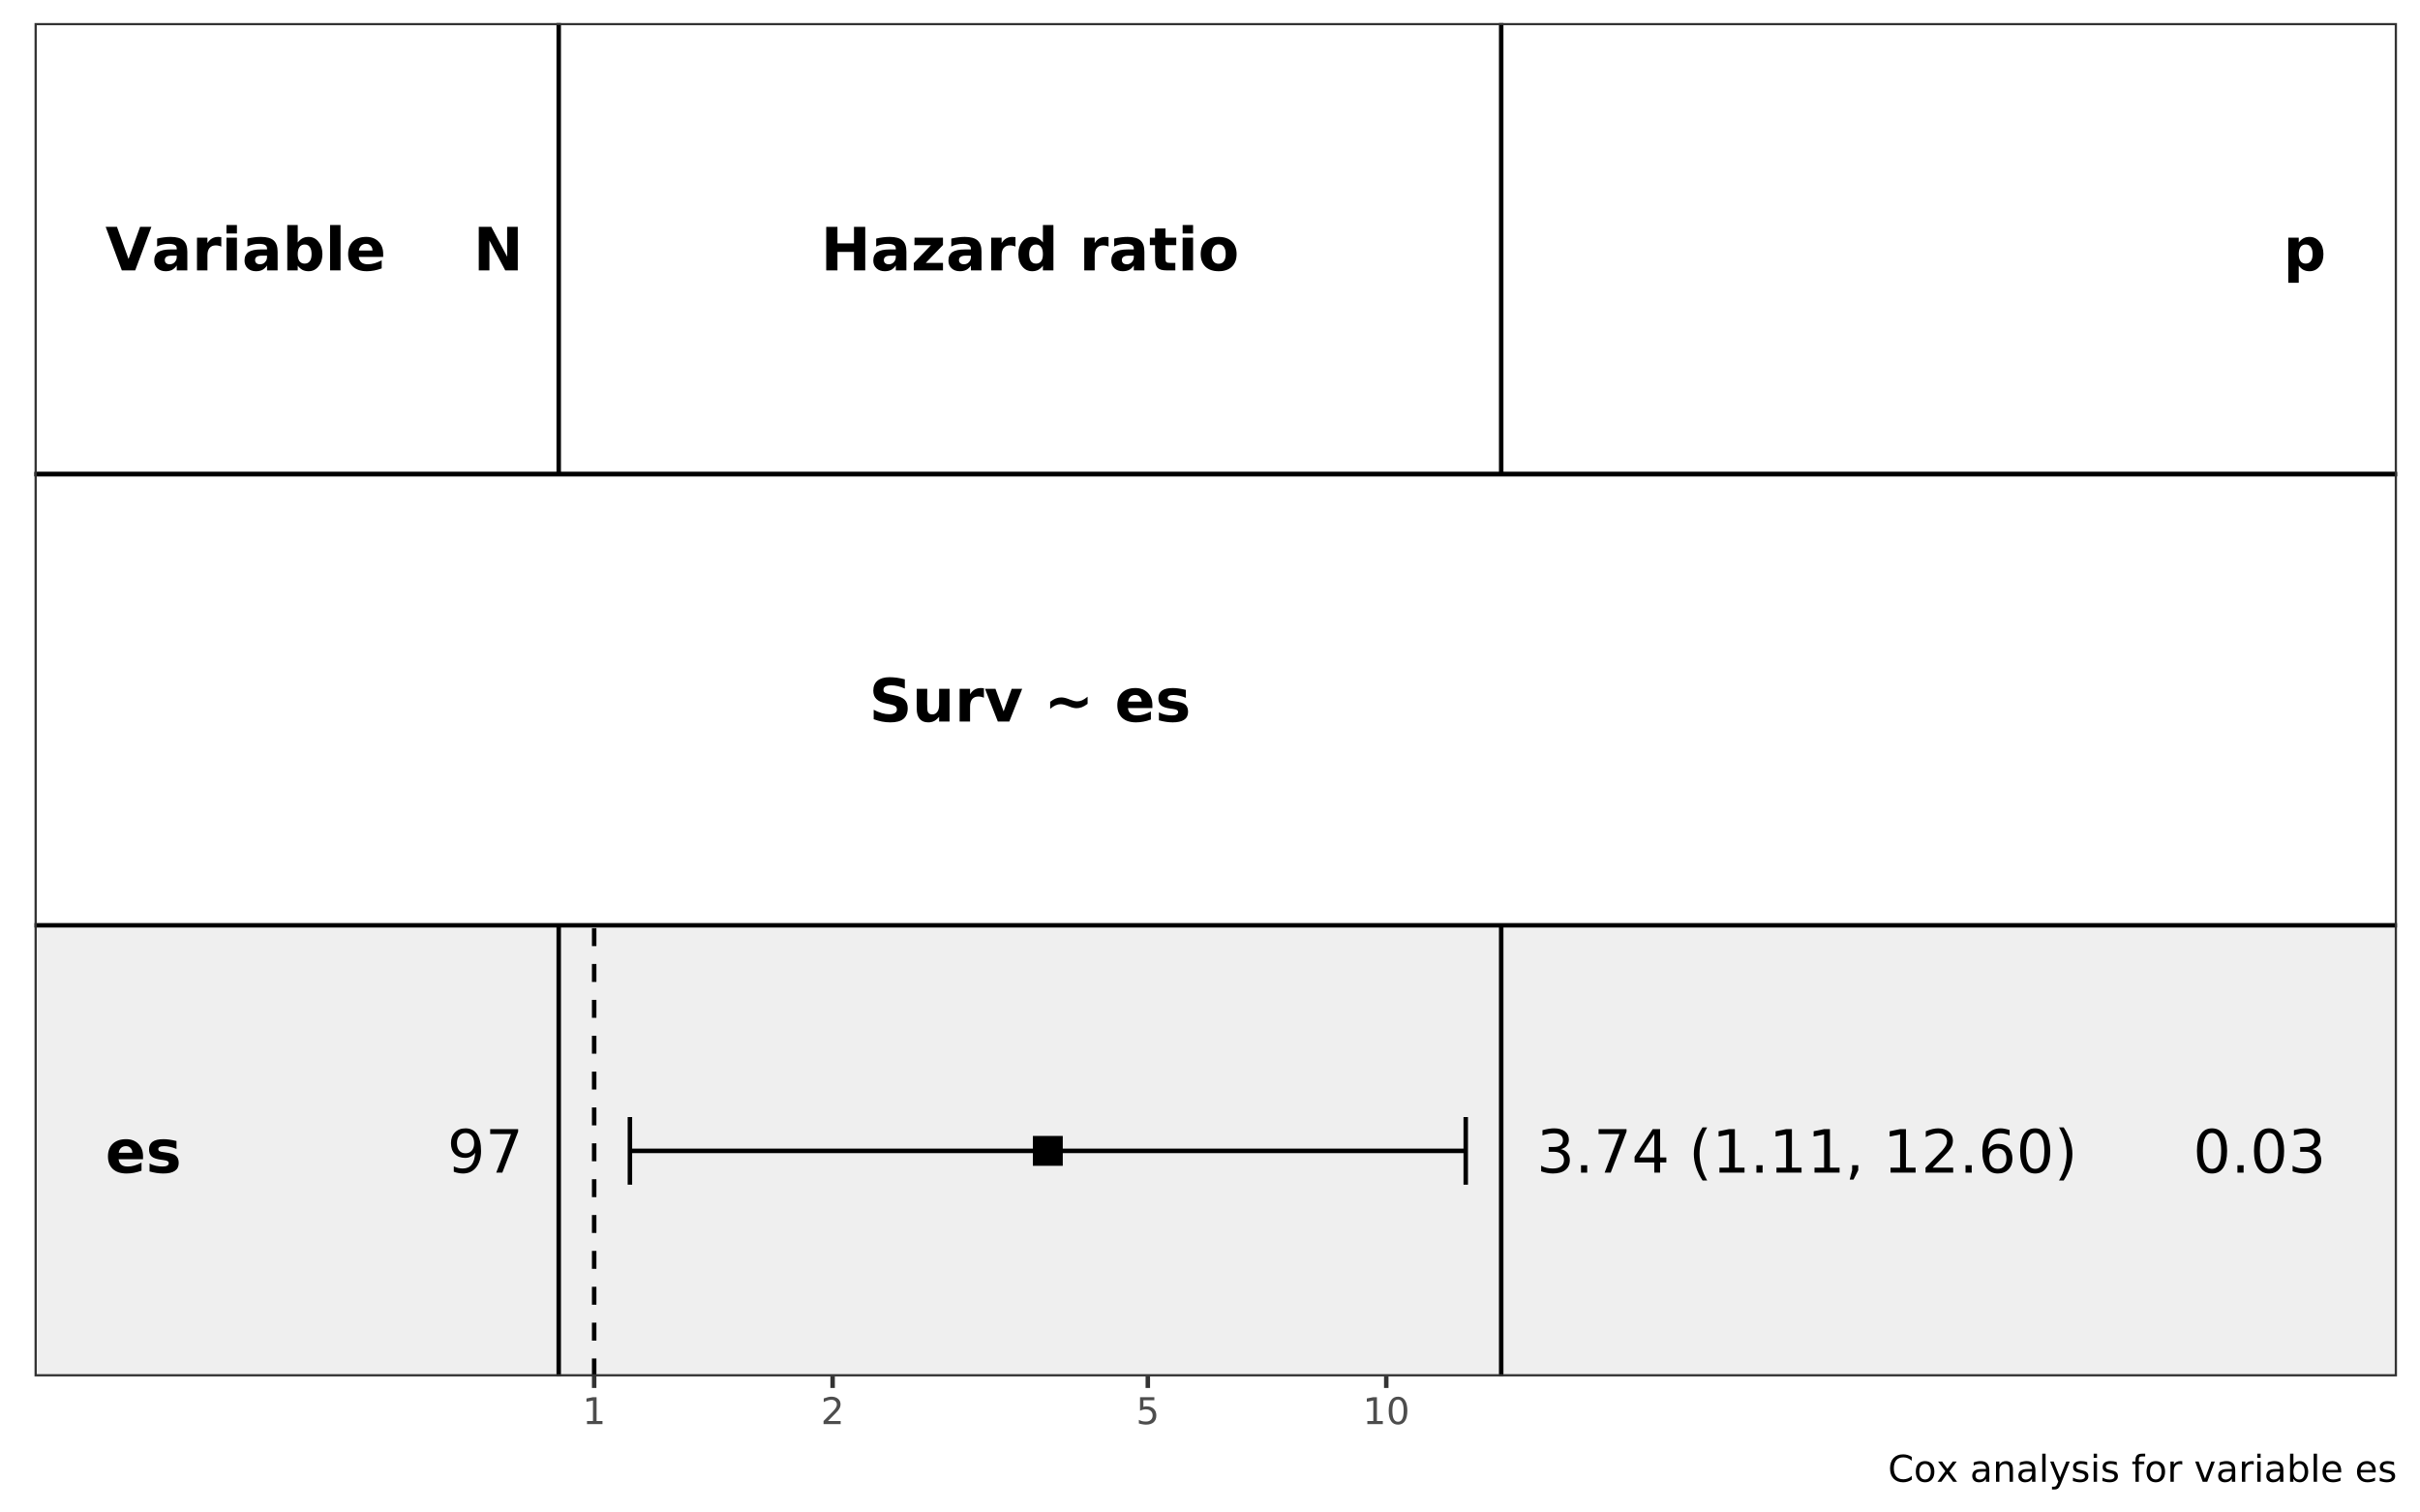 <?xml version="1.0" encoding="UTF-8"?>
<svg xmlns="http://www.w3.org/2000/svg" xmlns:xlink="http://www.w3.org/1999/xlink" width="576pt" height="360pt" viewBox="0 0 576 360" version="1.1">
<defs>
<g>
<symbol overflow="visible" id="glyph0-0">
<path style="stroke:none;" d="M 0.703 2.516 L 0.703 -10.031 L 7.812 -10.031 L 7.812 2.516 Z M 1.5 1.719 L 7.031 1.719 L 7.031 -9.234 L 1.5 -9.234 Z M 1.5 1.719 "/>
</symbol>
<symbol overflow="visible" id="glyph0-1">
<path style="stroke:none;" d="M 8.953 -3.906 L 8.953 -3.203 L 3.141 -3.203 C 3.203 -2.617 3.41 -2.18 3.766 -1.891 C 4.129 -1.598 4.641 -1.453 5.297 -1.453 C 5.816 -1.453 6.348 -1.531 6.891 -1.688 C 7.441 -1.844 8.008 -2.078 8.594 -2.391 L 8.594 -0.469 C 8 -0.25 7.406 -0.082 6.812 0.031 C 6.227 0.145 5.645 0.203 5.062 0.203 C 3.656 0.203 2.562 -0.148 1.781 -0.859 C 1 -1.578 0.609 -2.582 0.609 -3.875 C 0.609 -5.145 0.988 -6.145 1.75 -6.875 C 2.52 -7.602 3.578 -7.969 4.922 -7.969 C 6.141 -7.969 7.113 -7.598 7.844 -6.859 C 8.582 -6.117 8.953 -5.133 8.953 -3.906 Z M 6.406 -4.734 C 6.406 -5.203 6.266 -5.582 5.984 -5.875 C 5.711 -6.164 5.352 -6.312 4.906 -6.312 C 4.426 -6.312 4.035 -6.176 3.734 -5.906 C 3.43 -5.633 3.242 -5.242 3.172 -4.734 Z M 6.406 -4.734 "/>
</symbol>
<symbol overflow="visible" id="glyph0-2">
<path style="stroke:none;" d="M 7.266 -7.531 L 7.266 -5.641 C 6.734 -5.867 6.219 -6.035 5.719 -6.141 C 5.227 -6.254 4.766 -6.312 4.328 -6.312 C 3.848 -6.312 3.492 -6.25 3.266 -6.125 C 3.047 -6.008 2.938 -5.832 2.938 -5.594 C 2.938 -5.395 3.02 -5.238 3.188 -5.125 C 3.363 -5.02 3.676 -4.941 4.125 -4.891 L 4.562 -4.828 C 5.832 -4.672 6.688 -4.406 7.125 -4.031 C 7.57 -3.664 7.797 -3.086 7.797 -2.297 C 7.797 -1.461 7.488 -0.836 6.875 -0.422 C 6.258 -0.004 5.348 0.203 4.141 0.203 C 3.629 0.203 3.098 0.16 2.547 0.078 C 1.992 -0.004 1.43 -0.125 0.859 -0.281 L 0.859 -2.172 C 1.348 -1.93 1.852 -1.75 2.375 -1.625 C 2.895 -1.508 3.426 -1.453 3.969 -1.453 C 4.445 -1.453 4.805 -1.52 5.047 -1.656 C 5.297 -1.789 5.422 -1.988 5.422 -2.25 C 5.422 -2.469 5.336 -2.629 5.172 -2.734 C 5.004 -2.848 4.672 -2.938 4.172 -3 L 3.734 -3.062 C 2.617 -3.195 1.836 -3.453 1.391 -3.828 C 0.953 -4.203 0.734 -4.77 0.734 -5.531 C 0.734 -6.352 1.016 -6.961 1.578 -7.359 C 2.148 -7.766 3.016 -7.969 4.172 -7.969 C 4.629 -7.969 5.109 -7.93 5.609 -7.859 C 6.117 -7.785 6.672 -7.676 7.266 -7.531 Z M 7.266 -7.531 "/>
</symbol>
<symbol overflow="visible" id="glyph0-3">
<path style="stroke:none;" d="M 0.062 -10.359 L 2.75 -10.359 L 5.5 -2.719 L 8.25 -10.359 L 10.938 -10.359 L 7.094 0 L 3.906 0 Z M 0.062 -10.359 "/>
</symbol>
<symbol overflow="visible" id="glyph0-4">
<path style="stroke:none;" d="M 4.672 -3.5 C 4.16 -3.5 3.773 -3.41 3.516 -3.234 C 3.254 -3.055 3.125 -2.797 3.125 -2.453 C 3.125 -2.141 3.227 -1.895 3.438 -1.719 C 3.645 -1.539 3.938 -1.453 4.312 -1.453 C 4.781 -1.453 5.172 -1.617 5.484 -1.953 C 5.805 -2.285 5.969 -2.707 5.969 -3.219 L 5.969 -3.5 Z M 8.484 -4.438 L 8.484 0 L 5.969 0 L 5.969 -1.156 C 5.633 -0.676 5.258 -0.328 4.844 -0.109 C 4.426 0.098 3.922 0.203 3.328 0.203 C 2.523 0.203 1.867 -0.031 1.359 -0.5 C 0.859 -0.969 0.609 -1.578 0.609 -2.328 C 0.609 -3.242 0.922 -3.914 1.547 -4.344 C 2.18 -4.77 3.164 -4.984 4.5 -4.984 L 5.969 -4.984 L 5.969 -5.172 C 5.969 -5.566 5.812 -5.852 5.5 -6.031 C 5.195 -6.219 4.711 -6.312 4.047 -6.312 C 3.516 -6.312 3.02 -6.254 2.562 -6.141 C 2.102 -6.035 1.68 -5.879 1.297 -5.672 L 1.297 -7.562 C 1.828 -7.695 2.359 -7.797 2.891 -7.859 C 3.43 -7.93 3.969 -7.969 4.5 -7.969 C 5.906 -7.969 6.922 -7.688 7.547 -7.125 C 8.172 -6.57 8.484 -5.676 8.484 -4.438 Z M 8.484 -4.438 "/>
</symbol>
<symbol overflow="visible" id="glyph0-5">
<path style="stroke:none;" d="M 6.969 -5.656 C 6.75 -5.758 6.531 -5.832 6.312 -5.875 C 6.102 -5.926 5.891 -5.953 5.672 -5.953 C 5.035 -5.953 4.539 -5.75 4.188 -5.344 C 3.844 -4.938 3.672 -4.348 3.672 -3.578 L 3.672 0 L 1.188 0 L 1.188 -7.781 L 3.672 -7.781 L 3.672 -6.5 C 3.992 -7.008 4.363 -7.379 4.781 -7.609 C 5.195 -7.848 5.691 -7.969 6.266 -7.969 C 6.348 -7.969 6.438 -7.961 6.531 -7.953 C 6.633 -7.941 6.781 -7.926 6.969 -7.906 Z M 6.969 -5.656 "/>
</symbol>
<symbol overflow="visible" id="glyph0-6">
<path style="stroke:none;" d="M 1.188 -7.781 L 3.672 -7.781 L 3.672 0 L 1.188 0 Z M 1.188 -10.797 L 3.672 -10.797 L 3.672 -8.781 L 1.188 -8.781 Z M 1.188 -10.797 "/>
</symbol>
<symbol overflow="visible" id="glyph0-7">
<path style="stroke:none;" d="M 5.328 -1.609 C 5.859 -1.609 6.266 -1.801 6.547 -2.188 C 6.828 -2.57 6.969 -3.133 6.969 -3.875 C 6.969 -4.613 6.828 -5.176 6.547 -5.562 C 6.266 -5.957 5.859 -6.156 5.328 -6.156 C 4.797 -6.156 4.383 -5.957 4.094 -5.562 C 3.812 -5.176 3.672 -4.613 3.672 -3.875 C 3.672 -3.145 3.812 -2.582 4.094 -2.188 C 4.383 -1.801 4.797 -1.609 5.328 -1.609 Z M 3.672 -6.641 C 4.016 -7.086 4.395 -7.422 4.812 -7.641 C 5.227 -7.859 5.707 -7.969 6.25 -7.969 C 7.207 -7.969 7.992 -7.582 8.609 -6.812 C 9.234 -6.051 9.547 -5.07 9.547 -3.875 C 9.547 -2.676 9.234 -1.695 8.609 -0.938 C 7.992 -0.176 7.207 0.203 6.25 0.203 C 5.707 0.203 5.227 0.098 4.812 -0.109 C 4.395 -0.328 4.016 -0.664 3.672 -1.125 L 3.672 0 L 1.188 0 L 1.188 -10.797 L 3.672 -10.797 Z M 3.672 -6.641 "/>
</symbol>
<symbol overflow="visible" id="glyph0-8">
<path style="stroke:none;" d="M 1.188 -10.797 L 3.672 -10.797 L 3.672 0 L 1.188 0 Z M 1.188 -10.797 "/>
</symbol>
<symbol overflow="visible" id="glyph0-9">
<path style="stroke:none;" d="M 1.312 -10.359 L 4.297 -10.359 L 8.062 -3.25 L 8.062 -10.359 L 10.594 -10.359 L 10.594 0 L 7.609 0 L 3.844 -7.109 L 3.844 0 L 1.312 0 Z M 1.312 -10.359 "/>
</symbol>
<symbol overflow="visible" id="glyph0-10">
<path style="stroke:none;" d="M 1.312 -10.359 L 3.984 -10.359 L 3.984 -6.422 L 7.922 -6.422 L 7.922 -10.359 L 10.594 -10.359 L 10.594 0 L 7.922 0 L 7.922 -4.391 L 3.984 -4.391 L 3.984 0 L 1.312 0 Z M 1.312 -10.359 "/>
</symbol>
<symbol overflow="visible" id="glyph0-11">
<path style="stroke:none;" d="M 0.812 -7.781 L 7.594 -7.781 L 7.594 -6.047 L 3.5 -1.781 L 7.594 -1.781 L 7.594 0 L 0.641 0 L 0.641 -1.734 L 4.734 -6 L 0.812 -6 Z M 0.812 -7.781 "/>
</symbol>
<symbol overflow="visible" id="glyph0-12">
<path style="stroke:none;" d="M 6.484 -6.641 L 6.484 -10.797 L 8.984 -10.797 L 8.984 0 L 6.484 0 L 6.484 -1.125 C 6.141 -0.664 5.758 -0.328 5.344 -0.109 C 4.938 0.098 4.461 0.203 3.922 0.203 C 2.961 0.203 2.176 -0.176 1.562 -0.938 C 0.945 -1.695 0.641 -2.676 0.641 -3.875 C 0.641 -5.07 0.945 -6.051 1.562 -6.812 C 2.176 -7.582 2.961 -7.969 3.922 -7.969 C 4.461 -7.969 4.938 -7.859 5.344 -7.641 C 5.758 -7.422 6.141 -7.086 6.484 -6.641 Z M 4.844 -1.609 C 5.375 -1.609 5.781 -1.801 6.062 -2.188 C 6.344 -2.57 6.484 -3.133 6.484 -3.875 C 6.484 -4.613 6.344 -5.176 6.062 -5.562 C 5.781 -5.957 5.375 -6.156 4.844 -6.156 C 4.312 -6.156 3.906 -5.957 3.625 -5.562 C 3.352 -5.176 3.219 -4.613 3.219 -3.875 C 3.219 -3.133 3.352 -2.57 3.625 -2.188 C 3.906 -1.801 4.312 -1.609 4.844 -1.609 Z M 4.844 -1.609 "/>
</symbol>
<symbol overflow="visible" id="glyph0-13">
<path style="stroke:none;" d=""/>
</symbol>
<symbol overflow="visible" id="glyph0-14">
<path style="stroke:none;" d="M 3.906 -9.984 L 3.906 -7.781 L 6.469 -7.781 L 6.469 -6 L 3.906 -6 L 3.906 -2.703 C 3.906 -2.336 3.977 -2.094 4.125 -1.969 C 4.27 -1.844 4.555 -1.781 4.984 -1.781 L 6.25 -1.781 L 6.25 0 L 4.125 0 C 3.145 0 2.445 -0.203 2.031 -0.609 C 1.625 -1.023 1.422 -1.723 1.422 -2.703 L 1.422 -6 L 0.188 -6 L 0.188 -7.781 L 1.422 -7.781 L 1.422 -9.984 Z M 3.906 -9.984 "/>
</symbol>
<symbol overflow="visible" id="glyph0-15">
<path style="stroke:none;" d="M 4.891 -6.188 C 4.336 -6.188 3.914 -5.988 3.625 -5.594 C 3.344 -5.195 3.203 -4.625 3.203 -3.875 C 3.203 -3.133 3.344 -2.566 3.625 -2.172 C 3.914 -1.773 4.336 -1.578 4.891 -1.578 C 5.43 -1.578 5.844 -1.773 6.125 -2.172 C 6.414 -2.566 6.562 -3.133 6.562 -3.875 C 6.562 -4.625 6.414 -5.195 6.125 -5.594 C 5.844 -5.988 5.43 -6.188 4.891 -6.188 Z M 4.891 -7.969 C 6.234 -7.969 7.281 -7.602 8.031 -6.875 C 8.781 -6.156 9.156 -5.156 9.156 -3.875 C 9.156 -2.602 8.781 -1.602 8.031 -0.875 C 7.281 -0.156 6.234 0.203 4.891 0.203 C 3.547 0.203 2.492 -0.156 1.734 -0.875 C 0.984 -1.602 0.609 -2.602 0.609 -3.875 C 0.609 -5.156 0.984 -6.156 1.734 -6.875 C 2.492 -7.602 3.547 -7.969 4.891 -7.969 Z M 4.891 -7.969 "/>
</symbol>
<symbol overflow="visible" id="glyph0-16">
<path style="stroke:none;" d="M 3.672 -1.125 L 3.672 2.953 L 1.188 2.953 L 1.188 -7.781 L 3.672 -7.781 L 3.672 -6.641 C 4.016 -7.086 4.395 -7.422 4.812 -7.641 C 5.227 -7.859 5.707 -7.969 6.25 -7.969 C 7.207 -7.969 7.992 -7.582 8.609 -6.812 C 9.234 -6.051 9.547 -5.07 9.547 -3.875 C 9.547 -2.676 9.234 -1.695 8.609 -0.938 C 7.992 -0.176 7.207 0.203 6.25 0.203 C 5.707 0.203 5.227 0.098 4.812 -0.109 C 4.395 -0.328 4.016 -0.664 3.672 -1.125 Z M 5.328 -6.156 C 4.797 -6.156 4.383 -5.957 4.094 -5.562 C 3.812 -5.176 3.672 -4.613 3.672 -3.875 C 3.672 -3.145 3.812 -2.582 4.094 -2.188 C 4.383 -1.801 4.797 -1.609 5.328 -1.609 C 5.859 -1.609 6.266 -1.801 6.547 -2.188 C 6.828 -2.57 6.969 -3.133 6.969 -3.875 C 6.969 -4.613 6.828 -5.176 6.547 -5.562 C 6.266 -5.957 5.859 -6.156 5.328 -6.156 Z M 5.328 -6.156 "/>
</symbol>
<symbol overflow="visible" id="glyph0-17">
<path style="stroke:none;" d="M 8.516 -10.047 L 8.516 -7.844 C 7.953 -8.102 7.398 -8.297 6.859 -8.422 C 6.316 -8.547 5.801 -8.609 5.312 -8.609 C 4.676 -8.609 4.203 -8.52 3.891 -8.344 C 3.586 -8.176 3.438 -7.906 3.438 -7.531 C 3.438 -7.25 3.539 -7.031 3.75 -6.875 C 3.957 -6.727 4.332 -6.598 4.875 -6.484 L 6.016 -6.25 C 7.16 -6.02 7.977 -5.664 8.469 -5.188 C 8.957 -4.719 9.203 -4.051 9.203 -3.188 C 9.203 -2.039 8.863 -1.188 8.188 -0.625 C 7.508 -0.07 6.473 0.203 5.078 0.203 C 4.422 0.203 3.758 0.141 3.094 0.016 C 2.438 -0.109 1.773 -0.297 1.109 -0.547 L 1.109 -2.797 C 1.773 -2.441 2.414 -2.176 3.031 -2 C 3.645 -1.82 4.238 -1.734 4.812 -1.734 C 5.395 -1.734 5.844 -1.828 6.156 -2.016 C 6.469 -2.211 6.625 -2.492 6.625 -2.859 C 6.625 -3.18 6.516 -3.43 6.297 -3.609 C 6.086 -3.785 5.672 -3.941 5.047 -4.078 L 4.016 -4.312 C 2.973 -4.531 2.211 -4.883 1.734 -5.375 C 1.254 -5.863 1.016 -6.52 1.016 -7.344 C 1.016 -8.375 1.348 -9.164 2.016 -9.719 C 2.68 -10.27 3.641 -10.547 4.891 -10.547 C 5.461 -10.547 6.047 -10.504 6.641 -10.422 C 7.242 -10.336 7.867 -10.211 8.516 -10.047 Z M 8.516 -10.047 "/>
</symbol>
<symbol overflow="visible" id="glyph0-18">
<path style="stroke:none;" d="M 1.109 -3.031 L 1.109 -7.781 L 3.609 -7.781 L 3.609 -7 C 3.609 -6.57 3.602 -6.039 3.594 -5.406 C 3.594 -4.77 3.594 -4.348 3.594 -4.141 C 3.594 -3.516 3.609 -3.062 3.641 -2.781 C 3.672 -2.508 3.727 -2.312 3.812 -2.188 C 3.914 -2.02 4.047 -1.895 4.203 -1.812 C 4.367 -1.727 4.562 -1.688 4.781 -1.688 C 5.289 -1.688 5.691 -1.883 5.984 -2.281 C 6.285 -2.676 6.438 -3.227 6.438 -3.938 L 6.438 -7.781 L 8.922 -7.781 L 8.922 0 L 6.438 0 L 6.438 -1.125 C 6.062 -0.664 5.664 -0.328 5.25 -0.109 C 4.832 0.098 4.367 0.203 3.859 0.203 C 2.961 0.203 2.281 -0.07 1.812 -0.625 C 1.344 -1.176 1.109 -1.977 1.109 -3.031 Z M 1.109 -3.031 "/>
</symbol>
<symbol overflow="visible" id="glyph0-19">
<path style="stroke:none;" d="M 0.219 -7.781 L 2.703 -7.781 L 4.641 -2.406 L 6.562 -7.781 L 9.062 -7.781 L 6 0 L 3.266 0 Z M 0.219 -7.781 "/>
</symbol>
<symbol overflow="visible" id="glyph0-20">
<path style="stroke:none;" d="M 10.406 -5.906 L 10.406 -4.203 C 9.914 -3.836 9.461 -3.57 9.047 -3.406 C 8.629 -3.25 8.203 -3.172 7.766 -3.172 C 7.266 -3.172 6.688 -3.305 6.031 -3.578 C 5.957 -3.598 5.906 -3.617 5.875 -3.641 C 5.844 -3.648 5.789 -3.672 5.719 -3.703 C 5 -3.984 4.422 -4.125 3.984 -4.125 C 3.578 -4.125 3.176 -4.035 2.781 -3.859 C 2.383 -3.68 1.957 -3.398 1.5 -3.016 L 1.5 -4.703 C 2 -5.078 2.453 -5.344 2.859 -5.5 C 3.273 -5.656 3.707 -5.734 4.156 -5.734 C 4.645 -5.734 5.223 -5.602 5.891 -5.344 C 5.953 -5.312 6.004 -5.289 6.047 -5.281 C 6.078 -5.258 6.125 -5.238 6.188 -5.219 C 6.906 -4.938 7.484 -4.797 7.922 -4.797 C 8.316 -4.797 8.707 -4.879 9.094 -5.047 C 9.488 -5.223 9.926 -5.508 10.406 -5.906 Z M 10.406 -5.906 "/>
</symbol>
<symbol overflow="visible" id="glyph1-0">
<path style="stroke:none;" d="M 0.703 2.516 L 0.703 -10.031 L 7.812 -10.031 L 7.812 2.516 Z M 1.5 1.719 L 7.031 1.719 L 7.031 -9.234 L 1.5 -9.234 Z M 1.5 1.719 "/>
</symbol>
<symbol overflow="visible" id="glyph1-1">
<path style="stroke:none;" d="M 1.562 -0.219 L 1.562 -1.5 C 1.914 -1.332 2.27 -1.203 2.625 -1.109 C 2.988 -1.023 3.344 -0.984 3.688 -0.984 C 4.613 -0.984 5.32 -1.289 5.812 -1.906 C 6.301 -2.531 6.582 -3.477 6.656 -4.75 C 6.383 -4.352 6.039 -4.047 5.625 -3.828 C 5.219 -3.617 4.766 -3.516 4.266 -3.516 C 3.223 -3.516 2.398 -3.828 1.797 -4.453 C 1.191 -5.078 0.891 -5.938 0.891 -7.031 C 0.891 -8.094 1.203 -8.941 1.828 -9.578 C 2.461 -10.223 3.305 -10.547 4.359 -10.547 C 5.555 -10.547 6.469 -10.086 7.094 -9.172 C 7.727 -8.254 8.047 -6.922 8.047 -5.172 C 8.047 -3.535 7.656 -2.227 6.875 -1.25 C 6.102 -0.281 5.062 0.203 3.75 0.203 C 3.406 0.203 3.051 0.164 2.688 0.094 C 2.32 0.031 1.945 -0.07 1.562 -0.219 Z M 4.359 -4.609 C 4.984 -4.609 5.477 -4.82 5.844 -5.25 C 6.219 -5.688 6.406 -6.281 6.406 -7.031 C 6.406 -7.77 6.219 -8.352 5.844 -8.781 C 5.477 -9.219 4.984 -9.438 4.359 -9.438 C 3.723 -9.438 3.223 -9.219 2.859 -8.781 C 2.492 -8.352 2.312 -7.77 2.312 -7.031 C 2.312 -6.281 2.492 -5.688 2.859 -5.25 C 3.223 -4.82 3.723 -4.609 4.359 -4.609 Z M 4.359 -4.609 "/>
</symbol>
<symbol overflow="visible" id="glyph1-2">
<path style="stroke:none;" d="M 1.172 -10.359 L 7.828 -10.359 L 7.828 -9.766 L 4.062 0 L 2.609 0 L 6.141 -9.188 L 1.172 -9.188 Z M 1.172 -10.359 "/>
</symbol>
<symbol overflow="visible" id="glyph1-3">
<path style="stroke:none;" d="M 5.766 -5.594 C 6.441 -5.445 6.969 -5.145 7.344 -4.688 C 7.719 -4.238 7.906 -3.68 7.906 -3.016 C 7.906 -1.992 7.551 -1.203 6.844 -0.641 C 6.145 -0.078 5.148 0.203 3.859 0.203 C 3.422 0.203 2.969 0.156 2.5 0.062 C 2.039 -0.02 1.566 -0.145 1.078 -0.312 L 1.078 -1.672 C 1.473 -1.441 1.898 -1.27 2.359 -1.156 C 2.828 -1.039 3.312 -0.984 3.812 -0.984 C 4.688 -0.984 5.352 -1.156 5.812 -1.5 C 6.281 -1.844 6.516 -2.348 6.516 -3.016 C 6.516 -3.617 6.301 -4.094 5.875 -4.438 C 5.445 -4.789 4.848 -4.969 4.078 -4.969 L 2.875 -4.969 L 2.875 -6.109 L 4.141 -6.109 C 4.828 -6.109 5.352 -6.242 5.719 -6.516 C 6.082 -6.797 6.266 -7.195 6.266 -7.719 C 6.266 -8.25 6.078 -8.656 5.703 -8.938 C 5.328 -9.227 4.785 -9.375 4.078 -9.375 C 3.691 -9.375 3.281 -9.332 2.844 -9.25 C 2.406 -9.164 1.922 -9.035 1.391 -8.859 L 1.391 -10.109 C 1.922 -10.254 2.422 -10.363 2.891 -10.438 C 3.359 -10.508 3.797 -10.547 4.203 -10.547 C 5.266 -10.547 6.109 -10.305 6.734 -9.828 C 7.359 -9.348 7.672 -8.691 7.672 -7.859 C 7.672 -7.285 7.504 -6.801 7.172 -6.406 C 6.836 -6.008 6.367 -5.738 5.766 -5.594 Z M 5.766 -5.594 "/>
</symbol>
<symbol overflow="visible" id="glyph1-4">
<path style="stroke:none;" d="M 1.516 -1.766 L 2.984 -1.766 L 2.984 0 L 1.516 0 Z M 1.516 -1.766 "/>
</symbol>
<symbol overflow="visible" id="glyph1-5">
<path style="stroke:none;" d="M 5.375 -9.141 L 1.828 -3.609 L 5.375 -3.609 Z M 5 -10.359 L 6.766 -10.359 L 6.766 -3.609 L 8.25 -3.609 L 8.25 -2.438 L 6.766 -2.438 L 6.766 0 L 5.375 0 L 5.375 -2.438 L 0.688 -2.438 L 0.688 -3.797 Z M 5 -10.359 "/>
</symbol>
<symbol overflow="visible" id="glyph1-6">
<path style="stroke:none;" d=""/>
</symbol>
<symbol overflow="visible" id="glyph1-7">
<path style="stroke:none;" d="M 4.406 -10.781 C 3.789 -9.719 3.332 -8.664 3.031 -7.625 C 2.727 -6.582 2.578 -5.531 2.578 -4.469 C 2.578 -3.395 2.727 -2.332 3.031 -1.281 C 3.332 -0.238 3.789 0.812 4.406 1.875 L 3.297 1.875 C 2.598 0.789 2.078 -0.273 1.734 -1.328 C 1.391 -2.379 1.219 -3.426 1.219 -4.469 C 1.219 -5.5 1.391 -6.535 1.734 -7.578 C 2.078 -8.629 2.598 -9.695 3.297 -10.781 Z M 4.406 -10.781 "/>
</symbol>
<symbol overflow="visible" id="glyph1-8">
<path style="stroke:none;" d="M 1.766 -1.188 L 4.047 -1.188 L 4.047 -9.094 L 1.562 -8.594 L 1.562 -9.859 L 4.047 -10.359 L 5.438 -10.359 L 5.438 -1.188 L 7.734 -1.188 L 7.734 0 L 1.766 0 Z M 1.766 -1.188 "/>
</symbol>
<symbol overflow="visible" id="glyph1-9">
<path style="stroke:none;" d="M 1.672 -1.766 L 3.125 -1.766 L 3.125 -0.562 L 2 1.656 L 1.094 1.656 L 1.672 -0.562 Z M 1.672 -1.766 "/>
</symbol>
<symbol overflow="visible" id="glyph1-10">
<path style="stroke:none;" d="M 2.734 -1.188 L 7.625 -1.188 L 7.625 0 L 1.047 0 L 1.047 -1.188 C 1.578 -1.727 2.301 -2.461 3.219 -3.391 C 4.133 -4.328 4.711 -4.926 4.953 -5.188 C 5.398 -5.695 5.711 -6.125 5.891 -6.469 C 6.066 -6.82 6.156 -7.164 6.156 -7.5 C 6.156 -8.051 5.961 -8.5 5.578 -8.844 C 5.191 -9.195 4.688 -9.375 4.062 -9.375 C 3.625 -9.375 3.16 -9.297 2.672 -9.141 C 2.18 -8.992 1.66 -8.766 1.109 -8.453 L 1.109 -9.859 C 1.672 -10.086 2.195 -10.258 2.688 -10.375 C 3.188 -10.488 3.641 -10.547 4.047 -10.547 C 5.117 -10.547 5.973 -10.273 6.609 -9.734 C 7.242 -9.203 7.562 -8.488 7.562 -7.594 C 7.562 -7.164 7.484 -6.758 7.328 -6.375 C 7.172 -6 6.879 -5.551 6.453 -5.031 C 6.336 -4.895 5.969 -4.504 5.344 -3.859 C 4.727 -3.223 3.859 -2.332 2.734 -1.188 Z M 2.734 -1.188 "/>
</symbol>
<symbol overflow="visible" id="glyph1-11">
<path style="stroke:none;" d="M 4.688 -5.734 C 4.062 -5.734 3.562 -5.52 3.188 -5.094 C 2.82 -4.664 2.641 -4.078 2.641 -3.328 C 2.641 -2.578 2.82 -1.984 3.188 -1.547 C 3.562 -1.117 4.062 -0.906 4.688 -0.906 C 5.32 -0.906 5.82 -1.117 6.188 -1.547 C 6.551 -1.984 6.734 -2.578 6.734 -3.328 C 6.734 -4.078 6.551 -4.664 6.188 -5.094 C 5.82 -5.52 5.32 -5.734 4.688 -5.734 Z M 7.484 -10.141 L 7.484 -8.859 C 7.129 -9.023 6.77 -9.148 6.406 -9.234 C 6.051 -9.328 5.695 -9.375 5.344 -9.375 C 4.414 -9.375 3.707 -9.062 3.219 -8.438 C 2.738 -7.812 2.461 -6.867 2.391 -5.609 C 2.66 -6.004 3 -6.312 3.406 -6.531 C 3.82 -6.75 4.281 -6.859 4.781 -6.859 C 5.82 -6.859 6.645 -6.539 7.25 -5.906 C 7.852 -5.27 8.156 -4.41 8.156 -3.328 C 8.156 -2.266 7.836 -1.41 7.203 -0.766 C 6.578 -0.117 5.738 0.203 4.688 0.203 C 3.488 0.203 2.57 -0.254 1.938 -1.172 C 1.312 -2.098 1 -3.43 1 -5.172 C 1 -6.805 1.383 -8.109 2.156 -9.078 C 2.938 -10.055 3.984 -10.547 5.297 -10.547 C 5.641 -10.547 5.988 -10.508 6.344 -10.438 C 6.707 -10.375 7.086 -10.273 7.484 -10.141 Z M 7.484 -10.141 "/>
</symbol>
<symbol overflow="visible" id="glyph1-12">
<path style="stroke:none;" d="M 4.516 -9.438 C 3.797 -9.438 3.254 -9.082 2.891 -8.375 C 2.523 -7.664 2.344 -6.598 2.344 -5.172 C 2.344 -3.754 2.523 -2.688 2.891 -1.969 C 3.254 -1.258 3.797 -0.906 4.516 -0.906 C 5.242 -0.906 5.789 -1.258 6.156 -1.969 C 6.52 -2.688 6.703 -3.754 6.703 -5.172 C 6.703 -6.598 6.52 -7.664 6.156 -8.375 C 5.789 -9.082 5.242 -9.438 4.516 -9.438 Z M 4.516 -10.547 C 5.68 -10.547 6.57 -10.086 7.188 -9.172 C 7.801 -8.254 8.109 -6.922 8.109 -5.172 C 8.109 -3.43 7.801 -2.098 7.188 -1.172 C 6.57 -0.254 5.68 0.203 4.516 0.203 C 3.359 0.203 2.473 -0.254 1.859 -1.172 C 1.242 -2.098 0.938 -3.43 0.938 -5.172 C 0.938 -6.922 1.242 -8.254 1.859 -9.172 C 2.473 -10.086 3.359 -10.547 4.516 -10.547 Z M 4.516 -10.547 "/>
</symbol>
<symbol overflow="visible" id="glyph1-13">
<path style="stroke:none;" d="M 1.141 -10.781 L 2.25 -10.781 C 2.945 -9.695 3.469 -8.629 3.812 -7.578 C 4.156 -6.535 4.328 -5.5 4.328 -4.469 C 4.328 -3.426 4.156 -2.379 3.812 -1.328 C 3.469 -0.273 2.945 0.789 2.25 1.875 L 1.141 1.875 C 1.754 0.812 2.211 -0.238 2.516 -1.281 C 2.816 -2.332 2.969 -3.395 2.969 -4.469 C 2.969 -5.531 2.816 -6.582 2.516 -7.625 C 2.211 -8.664 1.754 -9.719 1.141 -10.781 Z M 1.141 -10.781 "/>
</symbol>
<symbol overflow="visible" id="glyph2-0">
<path style="stroke:none;" d="M 0.438 1.562 L 0.438 -6.203 L 4.844 -6.203 L 4.844 1.562 Z M 0.938 1.062 L 4.344 1.062 L 4.344 -5.703 L 0.938 -5.703 Z M 0.938 1.062 "/>
</symbol>
<symbol overflow="visible" id="glyph2-1">
<path style="stroke:none;" d="M 1.094 -0.734 L 2.516 -0.734 L 2.516 -5.625 L 0.969 -5.312 L 0.969 -6.109 L 2.5 -6.406 L 3.375 -6.406 L 3.375 -0.734 L 4.781 -0.734 L 4.781 0 L 1.094 0 Z M 1.094 -0.734 "/>
</symbol>
<symbol overflow="visible" id="glyph2-2">
<path style="stroke:none;" d="M 1.688 -0.734 L 4.719 -0.734 L 4.719 0 L 0.641 0 L 0.641 -0.734 C 0.973 -1.066 1.422 -1.52 1.984 -2.094 C 2.555 -2.676 2.914 -3.051 3.062 -3.219 C 3.344 -3.531 3.535 -3.789 3.641 -4 C 3.754 -4.219 3.812 -4.43 3.812 -4.641 C 3.812 -4.984 3.691 -5.258 3.453 -5.469 C 3.211 -5.688 2.898 -5.797 2.516 -5.797 C 2.242 -5.797 1.957 -5.75 1.656 -5.656 C 1.352 -5.562 1.031 -5.422 0.688 -5.234 L 0.688 -6.109 C 1.039 -6.242 1.367 -6.348 1.672 -6.422 C 1.973 -6.492 2.25 -6.531 2.5 -6.531 C 3.164 -6.531 3.695 -6.363 4.094 -6.031 C 4.488 -5.695 4.688 -5.254 4.688 -4.703 C 4.688 -4.43 4.633 -4.176 4.531 -3.938 C 4.438 -3.707 4.258 -3.43 4 -3.109 C 3.926 -3.023 3.695 -2.785 3.312 -2.391 C 2.926 -1.992 2.383 -1.441 1.688 -0.734 Z M 1.688 -0.734 "/>
</symbol>
<symbol overflow="visible" id="glyph2-3">
<path style="stroke:none;" d="M 0.953 -6.406 L 4.359 -6.406 L 4.359 -5.688 L 1.75 -5.688 L 1.75 -4.109 C 1.875 -4.148 2 -4.18 2.125 -4.203 C 2.25 -4.223 2.375 -4.234 2.5 -4.234 C 3.219 -4.234 3.785 -4.035 4.203 -3.641 C 4.617 -3.254 4.828 -2.727 4.828 -2.062 C 4.828 -1.363 4.613 -0.82 4.188 -0.438 C 3.758 -0.062 3.148 0.125 2.359 0.125 C 2.098 0.125 1.828 0.098 1.547 0.047 C 1.266 0.004 0.973 -0.062 0.672 -0.156 L 0.672 -1.016 C 0.93 -0.879 1.195 -0.773 1.469 -0.703 C 1.75 -0.641 2.039 -0.609 2.344 -0.609 C 2.844 -0.609 3.234 -0.738 3.516 -1 C 3.805 -1.258 3.953 -1.613 3.953 -2.062 C 3.953 -2.508 3.805 -2.863 3.516 -3.125 C 3.234 -3.383 2.844 -3.516 2.344 -3.516 C 2.113 -3.516 1.883 -3.488 1.656 -3.438 C 1.426 -3.383 1.191 -3.301 0.953 -3.188 Z M 0.953 -6.406 "/>
</symbol>
<symbol overflow="visible" id="glyph2-4">
<path style="stroke:none;" d="M 2.797 -5.844 C 2.348 -5.844 2.008 -5.617 1.781 -5.172 C 1.562 -4.734 1.453 -4.078 1.453 -3.203 C 1.453 -2.316 1.562 -1.656 1.781 -1.219 C 2.008 -0.781 2.348 -0.562 2.797 -0.562 C 3.242 -0.562 3.578 -0.781 3.797 -1.219 C 4.023 -1.656 4.141 -2.316 4.141 -3.203 C 4.141 -4.078 4.023 -4.734 3.797 -5.172 C 3.578 -5.617 3.242 -5.844 2.797 -5.844 Z M 2.797 -6.531 C 3.516 -6.531 4.062 -6.242 4.438 -5.672 C 4.82 -5.109 5.016 -4.285 5.016 -3.203 C 5.016 -2.117 4.82 -1.289 4.438 -0.719 C 4.062 -0.156 3.516 0.125 2.797 0.125 C 2.078 0.125 1.523 -0.156 1.141 -0.719 C 0.766 -1.289 0.578 -2.117 0.578 -3.203 C 0.578 -4.285 0.766 -5.109 1.141 -5.672 C 1.523 -6.242 2.078 -6.531 2.797 -6.531 Z M 2.797 -6.531 "/>
</symbol>
<symbol overflow="visible" id="glyph2-5">
<path style="stroke:none;" d="M 5.672 -5.922 L 5.672 -5 C 5.379 -5.27 5.066 -5.473 4.734 -5.609 C 4.398 -5.742 4.047 -5.812 3.672 -5.812 C 2.941 -5.812 2.379 -5.586 1.984 -5.141 C 1.598 -4.691 1.406 -4.047 1.406 -3.203 C 1.406 -2.359 1.598 -1.711 1.984 -1.266 C 2.379 -0.816 2.941 -0.594 3.672 -0.594 C 4.047 -0.594 4.398 -0.66 4.734 -0.797 C 5.066 -0.93 5.379 -1.133 5.672 -1.406 L 5.672 -0.5 C 5.359 -0.289 5.031 -0.133 4.688 -0.031 C 4.352 0.07 4 0.125 3.625 0.125 C 2.656 0.125 1.891 -0.172 1.328 -0.766 C 0.773 -1.359 0.5 -2.172 0.5 -3.203 C 0.5 -4.234 0.773 -5.047 1.328 -5.641 C 1.891 -6.234 2.656 -6.531 3.625 -6.531 C 4.008 -6.531 4.367 -6.477 4.703 -6.375 C 5.047 -6.27 5.367 -6.117 5.672 -5.922 Z M 5.672 -5.922 "/>
</symbol>
<symbol overflow="visible" id="glyph2-6">
<path style="stroke:none;" d="M 2.688 -4.25 C 2.27 -4.25 1.938 -4.082 1.688 -3.75 C 1.438 -3.426 1.312 -2.977 1.312 -2.406 C 1.312 -1.82 1.43 -1.363 1.672 -1.031 C 1.922 -0.707 2.258 -0.547 2.688 -0.547 C 3.113 -0.547 3.445 -0.711 3.688 -1.047 C 3.938 -1.379 4.062 -1.832 4.062 -2.406 C 4.062 -2.969 3.938 -3.414 3.688 -3.75 C 3.445 -4.082 3.113 -4.25 2.688 -4.25 Z M 2.688 -4.922 C 3.375 -4.922 3.914 -4.695 4.312 -4.25 C 4.707 -3.812 4.906 -3.195 4.906 -2.406 C 4.906 -1.613 4.707 -0.992 4.312 -0.547 C 3.914 -0.098 3.375 0.125 2.688 0.125 C 2 0.125 1.457 -0.098 1.062 -0.547 C 0.676 -0.992 0.484 -1.613 0.484 -2.406 C 0.484 -3.195 0.676 -3.812 1.062 -4.25 C 1.457 -4.695 2 -4.922 2.688 -4.922 Z M 2.688 -4.922 "/>
</symbol>
<symbol overflow="visible" id="glyph2-7">
<path style="stroke:none;" d="M 4.828 -4.812 L 3.094 -2.469 L 4.922 0 L 3.984 0 L 2.578 -1.891 L 1.188 0 L 0.25 0 L 2.125 -2.516 L 0.406 -4.812 L 1.344 -4.812 L 2.625 -3.094 L 3.891 -4.812 Z M 4.828 -4.812 "/>
</symbol>
<symbol overflow="visible" id="glyph2-8">
<path style="stroke:none;" d=""/>
</symbol>
<symbol overflow="visible" id="glyph2-9">
<path style="stroke:none;" d="M 3.016 -2.422 C 2.379 -2.422 1.938 -2.348 1.688 -2.203 C 1.438 -2.055 1.312 -1.805 1.312 -1.453 C 1.312 -1.172 1.406 -0.945 1.594 -0.781 C 1.781 -0.613 2.031 -0.531 2.344 -0.531 C 2.781 -0.531 3.129 -0.688 3.391 -1 C 3.66 -1.312 3.797 -1.723 3.797 -2.234 L 3.797 -2.422 Z M 4.594 -2.75 L 4.594 0 L 3.797 0 L 3.797 -0.734 C 3.617 -0.441 3.395 -0.223 3.125 -0.078 C 2.852 0.055 2.523 0.125 2.141 0.125 C 1.648 0.125 1.258 -0.008 0.969 -0.281 C 0.676 -0.562 0.531 -0.938 0.531 -1.406 C 0.531 -1.945 0.707 -2.352 1.062 -2.625 C 1.426 -2.895 1.969 -3.031 2.688 -3.031 L 3.797 -3.031 L 3.797 -3.109 C 3.797 -3.473 3.676 -3.754 3.438 -3.953 C 3.195 -4.148 2.863 -4.25 2.438 -4.25 C 2.156 -4.25 1.883 -4.219 1.625 -4.156 C 1.363 -4.094 1.113 -3.992 0.875 -3.859 L 0.875 -4.594 C 1.164 -4.707 1.445 -4.789 1.719 -4.844 C 1.988 -4.895 2.254 -4.922 2.516 -4.922 C 3.211 -4.922 3.734 -4.738 4.078 -4.375 C 4.422 -4.02 4.594 -3.477 4.594 -2.75 Z M 4.594 -2.75 "/>
</symbol>
<symbol overflow="visible" id="glyph2-10">
<path style="stroke:none;" d="M 4.828 -2.906 L 4.828 0 L 4.031 0 L 4.031 -2.875 C 4.031 -3.332 3.941 -3.672 3.766 -3.891 C 3.586 -4.117 3.32 -4.234 2.969 -4.234 C 2.539 -4.234 2.203 -4.098 1.953 -3.828 C 1.711 -3.555 1.594 -3.188 1.594 -2.719 L 1.594 0 L 0.797 0 L 0.797 -4.812 L 1.594 -4.812 L 1.594 -4.062 C 1.781 -4.352 2 -4.566 2.25 -4.703 C 2.508 -4.848 2.812 -4.922 3.156 -4.922 C 3.707 -4.922 4.125 -4.75 4.406 -4.406 C 4.688 -4.07 4.828 -3.57 4.828 -2.906 Z M 4.828 -2.906 "/>
</symbol>
<symbol overflow="visible" id="glyph2-11">
<path style="stroke:none;" d="M 0.828 -6.688 L 1.625 -6.688 L 1.625 0 L 0.828 0 Z M 0.828 -6.688 "/>
</symbol>
<symbol overflow="visible" id="glyph2-12">
<path style="stroke:none;" d="M 2.828 0.453 C 2.609 1.023 2.391 1.395 2.172 1.562 C 1.961 1.738 1.68 1.828 1.328 1.828 L 0.703 1.828 L 0.703 1.172 L 1.156 1.172 C 1.375 1.172 1.539 1.117 1.656 1.016 C 1.781 0.91 1.914 0.664 2.062 0.281 L 2.203 -0.078 L 0.266 -4.812 L 1.094 -4.812 L 2.609 -1.047 L 4.109 -4.812 L 4.938 -4.812 Z M 2.828 0.453 "/>
</symbol>
<symbol overflow="visible" id="glyph2-13">
<path style="stroke:none;" d="M 3.891 -4.672 L 3.891 -3.922 C 3.672 -4.035 3.441 -4.117 3.203 -4.172 C 2.961 -4.234 2.711 -4.266 2.453 -4.266 C 2.055 -4.266 1.758 -4.203 1.562 -4.078 C 1.375 -3.961 1.281 -3.785 1.281 -3.547 C 1.281 -3.359 1.348 -3.211 1.484 -3.109 C 1.629 -3.004 1.91 -2.906 2.328 -2.812 L 2.609 -2.75 C 3.16 -2.633 3.555 -2.469 3.797 -2.25 C 4.035 -2.031 4.156 -1.723 4.156 -1.328 C 4.156 -0.879 3.977 -0.523 3.625 -0.266 C 3.27 -0.004 2.785 0.125 2.172 0.125 C 1.91 0.125 1.641 0.098 1.359 0.047 C 1.078 -0.004 0.785 -0.078 0.484 -0.172 L 0.484 -1 C 0.773 -0.844 1.062 -0.723 1.344 -0.641 C 1.625 -0.566 1.906 -0.531 2.188 -0.531 C 2.551 -0.531 2.832 -0.594 3.031 -0.719 C 3.238 -0.852 3.344 -1.035 3.344 -1.266 C 3.344 -1.484 3.27 -1.648 3.125 -1.766 C 2.977 -1.879 2.66 -1.988 2.172 -2.094 L 1.906 -2.156 C 1.406 -2.258 1.047 -2.414 0.828 -2.625 C 0.617 -2.844 0.516 -3.141 0.516 -3.516 C 0.516 -3.961 0.672 -4.305 0.984 -4.547 C 1.305 -4.797 1.766 -4.922 2.359 -4.922 C 2.648 -4.922 2.922 -4.898 3.172 -4.859 C 3.43 -4.816 3.672 -4.754 3.891 -4.672 Z M 3.891 -4.672 "/>
</symbol>
<symbol overflow="visible" id="glyph2-14">
<path style="stroke:none;" d="M 0.828 -4.812 L 1.625 -4.812 L 1.625 0 L 0.828 0 Z M 0.828 -6.688 L 1.625 -6.688 L 1.625 -5.688 L 0.828 -5.688 Z M 0.828 -6.688 "/>
</symbol>
<symbol overflow="visible" id="glyph2-15">
<path style="stroke:none;" d="M 3.266 -6.688 L 3.266 -6.031 L 2.516 -6.031 C 2.223 -6.031 2.02 -5.973 1.906 -5.859 C 1.801 -5.742 1.75 -5.535 1.75 -5.234 L 1.75 -4.812 L 3.047 -4.812 L 3.047 -4.203 L 1.75 -4.203 L 1.75 0 L 0.953 0 L 0.953 -4.203 L 0.203 -4.203 L 0.203 -4.812 L 0.953 -4.812 L 0.953 -5.141 C 0.953 -5.68 1.078 -6.07 1.328 -6.312 C 1.578 -6.562 1.973 -6.688 2.516 -6.688 Z M 3.266 -6.688 "/>
</symbol>
<symbol overflow="visible" id="glyph2-16">
<path style="stroke:none;" d="M 3.609 -4.078 C 3.523 -4.129 3.43 -4.164 3.328 -4.188 C 3.223 -4.207 3.109 -4.219 2.984 -4.219 C 2.535 -4.219 2.191 -4.07 1.953 -3.781 C 1.711 -3.488 1.594 -3.07 1.594 -2.531 L 1.594 0 L 0.797 0 L 0.797 -4.812 L 1.594 -4.812 L 1.594 -4.062 C 1.758 -4.352 1.973 -4.566 2.234 -4.703 C 2.504 -4.848 2.832 -4.922 3.219 -4.922 C 3.27 -4.922 3.328 -4.914 3.391 -4.906 C 3.453 -4.906 3.523 -4.898 3.609 -4.891 Z M 3.609 -4.078 "/>
</symbol>
<symbol overflow="visible" id="glyph2-17">
<path style="stroke:none;" d="M 0.266 -4.812 L 1.094 -4.812 L 2.609 -0.766 L 4.109 -4.812 L 4.938 -4.812 L 3.141 0 L 2.062 0 Z M 0.266 -4.812 "/>
</symbol>
<symbol overflow="visible" id="glyph2-18">
<path style="stroke:none;" d="M 4.281 -2.406 C 4.281 -2.977 4.16 -3.43 3.922 -3.766 C 3.68 -4.098 3.352 -4.266 2.938 -4.266 C 2.52 -4.266 2.191 -4.098 1.953 -3.766 C 1.711 -3.43 1.594 -2.977 1.594 -2.406 C 1.594 -1.82 1.711 -1.363 1.953 -1.031 C 2.191 -0.695 2.52 -0.531 2.938 -0.531 C 3.352 -0.531 3.68 -0.695 3.922 -1.031 C 4.16 -1.363 4.281 -1.82 4.281 -2.406 Z M 1.594 -4.078 C 1.758 -4.367 1.969 -4.582 2.219 -4.719 C 2.477 -4.852 2.781 -4.922 3.125 -4.922 C 3.707 -4.922 4.18 -4.688 4.547 -4.219 C 4.922 -3.758 5.109 -3.156 5.109 -2.406 C 5.109 -1.645 4.922 -1.031 4.547 -0.562 C 4.18 -0.102 3.707 0.125 3.125 0.125 C 2.781 0.125 2.477 0.055 2.219 -0.078 C 1.969 -0.223 1.758 -0.438 1.594 -0.719 L 1.594 0 L 0.797 0 L 0.797 -6.688 L 1.594 -6.688 Z M 1.594 -4.078 "/>
</symbol>
<symbol overflow="visible" id="glyph2-19">
<path style="stroke:none;" d="M 4.938 -2.609 L 4.938 -2.219 L 1.312 -2.219 C 1.344 -1.676 1.504 -1.258 1.797 -0.969 C 2.086 -0.688 2.5 -0.547 3.031 -0.547 C 3.332 -0.547 3.625 -0.582 3.906 -0.656 C 4.195 -0.727 4.484 -0.844 4.766 -1 L 4.766 -0.25 C 4.473 -0.125 4.176 -0.031 3.875 0.031 C 3.582 0.094 3.285 0.125 2.984 0.125 C 2.211 0.125 1.602 -0.098 1.156 -0.547 C 0.707 -0.992 0.484 -1.598 0.484 -2.359 C 0.484 -3.148 0.695 -3.773 1.125 -4.234 C 1.551 -4.691 2.125 -4.922 2.844 -4.922 C 3.488 -4.922 4 -4.711 4.375 -4.297 C 4.75 -3.879 4.938 -3.316 4.938 -2.609 Z M 4.156 -2.828 C 4.145 -3.266 4.02 -3.609 3.781 -3.859 C 3.551 -4.117 3.242 -4.25 2.859 -4.25 C 2.41 -4.25 2.051 -4.125 1.781 -3.875 C 1.52 -3.633 1.367 -3.285 1.328 -2.828 Z M 4.156 -2.828 "/>
</symbol>
</g>
<clipPath id="clip1">
  <path d="M 8.219 5.48 L 570.52 5.48 L 570.52 327.621 L 8.219 327.621 Z M 8.219 5.48 "/>
</clipPath>
<clipPath id="clip2">
  <path d="M 8.219 112 L 570.52 112 L 570.52 221 L 8.219 221 Z M 8.219 112 "/>
</clipPath>
<clipPath id="clip3">
  <path d="M 8.219 220 L 570.52 220 L 570.52 327.621 L 8.219 327.621 Z M 8.219 220 "/>
</clipPath>
<clipPath id="clip4">
  <path d="M 132 5.48 L 134 5.48 L 134 327.621 L 132 327.621 Z M 132 5.48 "/>
</clipPath>
<clipPath id="clip5">
  <path d="M 140 112 L 142 112 L 142 327.621 L 140 327.621 Z M 140 112 "/>
</clipPath>
<clipPath id="clip6">
  <path d="M 356 5.48 L 358 5.48 L 358 327.621 L 356 327.621 Z M 356 5.48 "/>
</clipPath>
<clipPath id="clip7">
  <path d="M 8.219 112 L 570.52 112 L 570.52 221 L 8.219 221 Z M 8.219 112 "/>
</clipPath>
<clipPath id="clip8">
  <path d="M 8.219 112 L 570.52 112 L 570.52 114 L 8.219 114 Z M 8.219 112 "/>
</clipPath>
<clipPath id="clip9">
  <path d="M 8.219 219 L 570.52 219 L 570.52 221 L 8.219 221 Z M 8.219 219 "/>
</clipPath>
<clipPath id="clip10">
  <path d="M 8.219 112 L 570.52 112 L 570.52 114 L 8.219 114 Z M 8.219 112 "/>
</clipPath>
<clipPath id="clip11">
  <path d="M 8.219 5.48 L 570.52 5.48 L 570.52 327.621 L 8.219 327.621 Z M 8.219 5.48 "/>
</clipPath>
</defs>
<g id="surface304">
<rect x="0" y="0" width="576" height="360" style="fill:rgb(100%,100%,100%);fill-opacity:1;stroke:none;"/>
<rect x="0" y="0" width="576" height="360" style="fill:rgb(100%,100%,100%);fill-opacity:1;stroke:none;"/>
<path style="fill:none;stroke-width:1.067;stroke-linecap:round;stroke-linejoin:round;stroke:rgb(100%,100%,100%);stroke-opacity:1;stroke-miterlimit:10;" d="M 0 360 L 576 360 L 576 0 L 0 0 Z M 0 360 "/>
<g clip-path="url(#clip1)" clip-rule="nonzero">
<path style=" stroke:none;fill-rule:nonzero;fill:rgb(100%,100%,100%);fill-opacity:1;" d="M 8.219 327.617 L 570.52 327.617 L 570.52 5.477 L 8.219 5.477 Z M 8.219 327.617 "/>
</g>
<g clip-path="url(#clip2)" clip-rule="nonzero">
<path style=" stroke:none;fill-rule:nonzero;fill:rgb(93.725%,93.725%,93.725%);fill-opacity:1;" d="M 8.219 220.238 L 570.52 220.238 L 570.52 112.859 L 8.219 112.859 Z M 8.219 220.238 "/>
</g>
<g clip-path="url(#clip3)" clip-rule="nonzero">
<path style=" stroke:none;fill-rule:nonzero;fill:rgb(93.725%,93.725%,93.725%);fill-opacity:1;" d="M 8.219 327.617 L 570.52 327.617 L 570.52 220.238 L 8.219 220.238 Z M 8.219 327.617 "/>
</g>
<path style=" stroke:none;fill-rule:nonzero;fill:rgb(0%,0%,0%);fill-opacity:1;" d="M 245.844 277.484 L 252.957 277.484 L 252.957 270.375 L 245.844 270.375 Z M 245.844 277.484 "/>
<path style="fill:none;stroke-width:1.067;stroke-linecap:butt;stroke-linejoin:round;stroke:rgb(0%,0%,0%);stroke-opacity:1;stroke-miterlimit:10;" d="M 348.871 281.98 L 348.871 265.875 "/>
<path style="fill:none;stroke-width:1.067;stroke-linecap:butt;stroke-linejoin:round;stroke:rgb(0%,0%,0%);stroke-opacity:1;stroke-miterlimit:10;" d="M 348.871 273.93 L 149.93 273.93 "/>
<path style="fill:none;stroke-width:1.067;stroke-linecap:butt;stroke-linejoin:round;stroke:rgb(0%,0%,0%);stroke-opacity:1;stroke-miterlimit:10;" d="M 149.93 281.98 L 149.93 265.875 "/>
<g clip-path="url(#clip4)" clip-rule="nonzero">
<path style="fill:none;stroke-width:1.067;stroke-linecap:butt;stroke-linejoin:round;stroke:rgb(0%,0%,0%);stroke-opacity:1;stroke-miterlimit:10;" d="M 132.984 327.617 L 132.984 5.48 "/>
</g>
<g clip-path="url(#clip5)" clip-rule="nonzero">
<path style="fill:none;stroke-width:1.067;stroke-linecap:butt;stroke-linejoin:round;stroke:rgb(0%,0%,0%);stroke-opacity:1;stroke-dasharray:4.268,4.268;stroke-miterlimit:10;" d="M 141.422 327.617 L 141.422 112.859 "/>
</g>
<g clip-path="url(#clip6)" clip-rule="nonzero">
<path style="fill:none;stroke-width:1.067;stroke-linecap:butt;stroke-linejoin:round;stroke:rgb(0%,0%,0%);stroke-opacity:1;stroke-miterlimit:10;" d="M 357.309 327.617 L 357.309 5.48 "/>
</g>
<g clip-path="url(#clip7)" clip-rule="nonzero">
<path style=" stroke:none;fill-rule:nonzero;fill:rgb(100%,100%,100%);fill-opacity:1;" d="M 8.219 220.238 L 570.52 220.238 L 570.52 112.859 L 8.219 112.859 Z M 8.219 220.238 "/>
</g>
<g style="fill:rgb(0%,0%,0%);fill-opacity:1;">
  <use xlink:href="#glyph0-1" x="25.09" y="279.113"/>
  <use xlink:href="#glyph0-2" x="34.738" y="279.113"/>
</g>
<g style="fill:rgb(0%,0%,0%);fill-opacity:1;">
  <use xlink:href="#glyph1-1" x="106.449" y="279.113"/>
  <use xlink:href="#glyph1-2" x="115.5" y="279.113"/>
</g>
<g style="fill:rgb(0%,0%,0%);fill-opacity:1;">
  <use xlink:href="#glyph1-3" x="365.742" y="279.113"/>
  <use xlink:href="#glyph1-4" x="374.793" y="279.113"/>
  <use xlink:href="#glyph1-2" x="379.316" y="279.113"/>
  <use xlink:href="#glyph1-5" x="388.367" y="279.113"/>
  <use xlink:href="#glyph1-6" x="397.418" y="279.113"/>
  <use xlink:href="#glyph1-7" x="401.94" y="279.113"/>
  <use xlink:href="#glyph1-8" x="407.49" y="279.113"/>
  <use xlink:href="#glyph1-4" x="416.542" y="279.113"/>
  <use xlink:href="#glyph1-8" x="421.064" y="279.113"/>
  <use xlink:href="#glyph1-8" x="430.115" y="279.113"/>
  <use xlink:href="#glyph1-9" x="439.166" y="279.113"/>
  <use xlink:href="#glyph1-6" x="443.689" y="279.113"/>
  <use xlink:href="#glyph1-8" x="448.211" y="279.113"/>
  <use xlink:href="#glyph1-10" x="457.262" y="279.113"/>
  <use xlink:href="#glyph1-4" x="466.313" y="279.113"/>
  <use xlink:href="#glyph1-11" x="470.835" y="279.113"/>
  <use xlink:href="#glyph1-12" x="479.887" y="279.113"/>
  <use xlink:href="#glyph1-13" x="488.938" y="279.113"/>
</g>
<g style="fill:rgb(0%,0%,0%);fill-opacity:1;">
  <use xlink:href="#glyph1-12" x="521.977" y="279.113"/>
  <use xlink:href="#glyph1-4" x="531.028" y="279.113"/>
  <use xlink:href="#glyph1-12" x="535.55" y="279.113"/>
  <use xlink:href="#glyph1-3" x="544.601" y="279.113"/>
</g>
<g style="fill:rgb(0%,0%,0%);fill-opacity:1;">
  <use xlink:href="#glyph0-3" x="25.09" y="64.355"/>
  <use xlink:href="#glyph0-4" x="36.1" y="64.355"/>
  <use xlink:href="#glyph0-5" x="45.7" y="64.355"/>
  <use xlink:href="#glyph0-6" x="52.716" y="64.355"/>
  <use xlink:href="#glyph0-4" x="57.592" y="64.355"/>
  <use xlink:href="#glyph0-7" x="67.192" y="64.355"/>
  <use xlink:href="#glyph0-8" x="77.376" y="64.355"/>
  <use xlink:href="#glyph0-1" x="82.252" y="64.355"/>
</g>
<g style="fill:rgb(0%,0%,0%);fill-opacity:1;">
  <use xlink:href="#glyph0-9" x="112.645" y="64.355"/>
</g>
<g style="fill:rgb(0%,0%,0%);fill-opacity:1;">
  <use xlink:href="#glyph0-10" x="195.344" y="64.355"/>
  <use xlink:href="#glyph0-4" x="207.25" y="64.355"/>
  <use xlink:href="#glyph0-11" x="216.85" y="64.355"/>
  <use xlink:href="#glyph0-4" x="225.13" y="64.355"/>
  <use xlink:href="#glyph0-5" x="234.73" y="64.355"/>
  <use xlink:href="#glyph0-12" x="241.746" y="64.355"/>
  <use xlink:href="#glyph0-13" x="251.93" y="64.355"/>
  <use xlink:href="#glyph0-5" x="256.883" y="64.355"/>
  <use xlink:href="#glyph0-4" x="263.898" y="64.355"/>
  <use xlink:href="#glyph0-14" x="273.499" y="64.355"/>
  <use xlink:href="#glyph0-6" x="280.299" y="64.355"/>
  <use xlink:href="#glyph0-15" x="285.176" y="64.355"/>
</g>
<g style="fill:rgb(0%,0%,0%);fill-opacity:1;">
  <use xlink:href="#glyph0-16" x="543.469" y="64.355"/>
</g>
<g style="fill:rgb(0%,0%,0%);fill-opacity:1;">
  <use xlink:href="#glyph0-17" x="206.844" y="171.734"/>
  <use xlink:href="#glyph0-18" x="217.09" y="171.734"/>
  <use xlink:href="#glyph0-5" x="227.218" y="171.734"/>
  <use xlink:href="#glyph0-19" x="234.234" y="171.734"/>
  <use xlink:href="#glyph0-13" x="243.507" y="171.734"/>
  <use xlink:href="#glyph0-20" x="248.46" y="171.734"/>
  <use xlink:href="#glyph0-13" x="260.38" y="171.734"/>
  <use xlink:href="#glyph0-1" x="265.333" y="171.734"/>
  <use xlink:href="#glyph0-2" x="274.982" y="171.734"/>
</g>
<g clip-path="url(#clip8)" clip-rule="nonzero">
<path style="fill:none;stroke-width:1.067;stroke-linecap:butt;stroke-linejoin:round;stroke:rgb(0%,0%,0%);stroke-opacity:1;stroke-miterlimit:10;" d="M 8.219 112.859 L 570.52 112.859 "/>
</g>
<g clip-path="url(#clip9)" clip-rule="nonzero">
<path style="fill:none;stroke-width:1.067;stroke-linecap:butt;stroke-linejoin:round;stroke:rgb(0%,0%,0%);stroke-opacity:1;stroke-miterlimit:10;" d="M 8.219 220.238 L 570.52 220.238 "/>
</g>
<g clip-path="url(#clip10)" clip-rule="nonzero">
<path style="fill:none;stroke-width:1.067;stroke-linecap:butt;stroke-linejoin:round;stroke:rgb(0%,0%,0%);stroke-opacity:1;stroke-miterlimit:10;" d="M 8.219 112.859 L 570.52 112.859 "/>
</g>
<g clip-path="url(#clip11)" clip-rule="nonzero">
<path style="fill:none;stroke-width:1.067;stroke-linecap:round;stroke-linejoin:round;stroke:rgb(20%,20%,20%);stroke-opacity:1;stroke-miterlimit:10;" d="M 8.219 327.617 L 570.52 327.617 L 570.52 5.477 L 8.219 5.477 Z M 8.219 327.617 "/>
</g>
<path style="fill:none;stroke-width:1.067;stroke-linecap:butt;stroke-linejoin:round;stroke:rgb(20%,20%,20%);stroke-opacity:1;stroke-miterlimit:10;" d="M 141.422 330.359 L 141.422 327.617 "/>
<path style="fill:none;stroke-width:1.067;stroke-linecap:butt;stroke-linejoin:round;stroke:rgb(20%,20%,20%);stroke-opacity:1;stroke-miterlimit:10;" d="M 198.176 330.359 L 198.176 327.617 "/>
<path style="fill:none;stroke-width:1.067;stroke-linecap:butt;stroke-linejoin:round;stroke:rgb(20%,20%,20%);stroke-opacity:1;stroke-miterlimit:10;" d="M 273.199 330.359 L 273.199 327.617 "/>
<path style="fill:none;stroke-width:1.067;stroke-linecap:butt;stroke-linejoin:round;stroke:rgb(20%,20%,20%);stroke-opacity:1;stroke-miterlimit:10;" d="M 329.953 330.359 L 329.953 327.617 "/>
<g style="fill:rgb(30.196%,30.196%,30.196%);fill-opacity:1;">
  <use xlink:href="#glyph2-1" x="138.621" y="338.965"/>
</g>
<g style="fill:rgb(30.196%,30.196%,30.196%);fill-opacity:1;">
  <use xlink:href="#glyph2-2" x="195.375" y="338.965"/>
</g>
<g style="fill:rgb(30.196%,30.196%,30.196%);fill-opacity:1;">
  <use xlink:href="#glyph2-3" x="270.398" y="338.965"/>
</g>
<g style="fill:rgb(30.196%,30.196%,30.196%);fill-opacity:1;">
  <use xlink:href="#glyph2-1" x="324.355" y="338.965"/>
  <use xlink:href="#glyph2-4" x="329.954" y="338.965"/>
</g>
<g style="fill:rgb(0%,0%,0%);fill-opacity:1;">
  <use xlink:href="#glyph2-5" x="449.363" y="352.691"/>
  <use xlink:href="#glyph2-6" x="455.508" y="352.691"/>
  <use xlink:href="#glyph2-7" x="460.892" y="352.691"/>
  <use xlink:href="#glyph2-8" x="466.1" y="352.691"/>
  <use xlink:href="#glyph2-9" x="468.897" y="352.691"/>
  <use xlink:href="#glyph2-10" x="474.289" y="352.691"/>
  <use xlink:href="#glyph2-9" x="479.867" y="352.691"/>
  <use xlink:href="#glyph2-11" x="485.259" y="352.691"/>
  <use xlink:href="#glyph2-12" x="487.704" y="352.691"/>
  <use xlink:href="#glyph2-13" x="492.912" y="352.691"/>
  <use xlink:href="#glyph2-14" x="497.497" y="352.691"/>
  <use xlink:href="#glyph2-13" x="499.942" y="352.691"/>
  <use xlink:href="#glyph2-8" x="504.527" y="352.691"/>
  <use xlink:href="#glyph2-15" x="507.324" y="352.691"/>
  <use xlink:href="#glyph2-6" x="510.422" y="352.691"/>
  <use xlink:href="#glyph2-16" x="515.806" y="352.691"/>
  <use xlink:href="#glyph2-8" x="519.424" y="352.691"/>
  <use xlink:href="#glyph2-17" x="522.221" y="352.691"/>
  <use xlink:href="#glyph2-9" x="527.429" y="352.691"/>
  <use xlink:href="#glyph2-16" x="532.821" y="352.691"/>
  <use xlink:href="#glyph2-14" x="536.439" y="352.691"/>
  <use xlink:href="#glyph2-9" x="538.884" y="352.691"/>
  <use xlink:href="#glyph2-18" x="544.277" y="352.691"/>
  <use xlink:href="#glyph2-11" x="549.863" y="352.691"/>
  <use xlink:href="#glyph2-19" x="552.308" y="352.691"/>
  <use xlink:href="#glyph2-8" x="557.722" y="352.691"/>
  <use xlink:href="#glyph2-19" x="560.519" y="352.691"/>
  <use xlink:href="#glyph2-13" x="565.933" y="352.691"/>
</g>
</g>
</svg>
